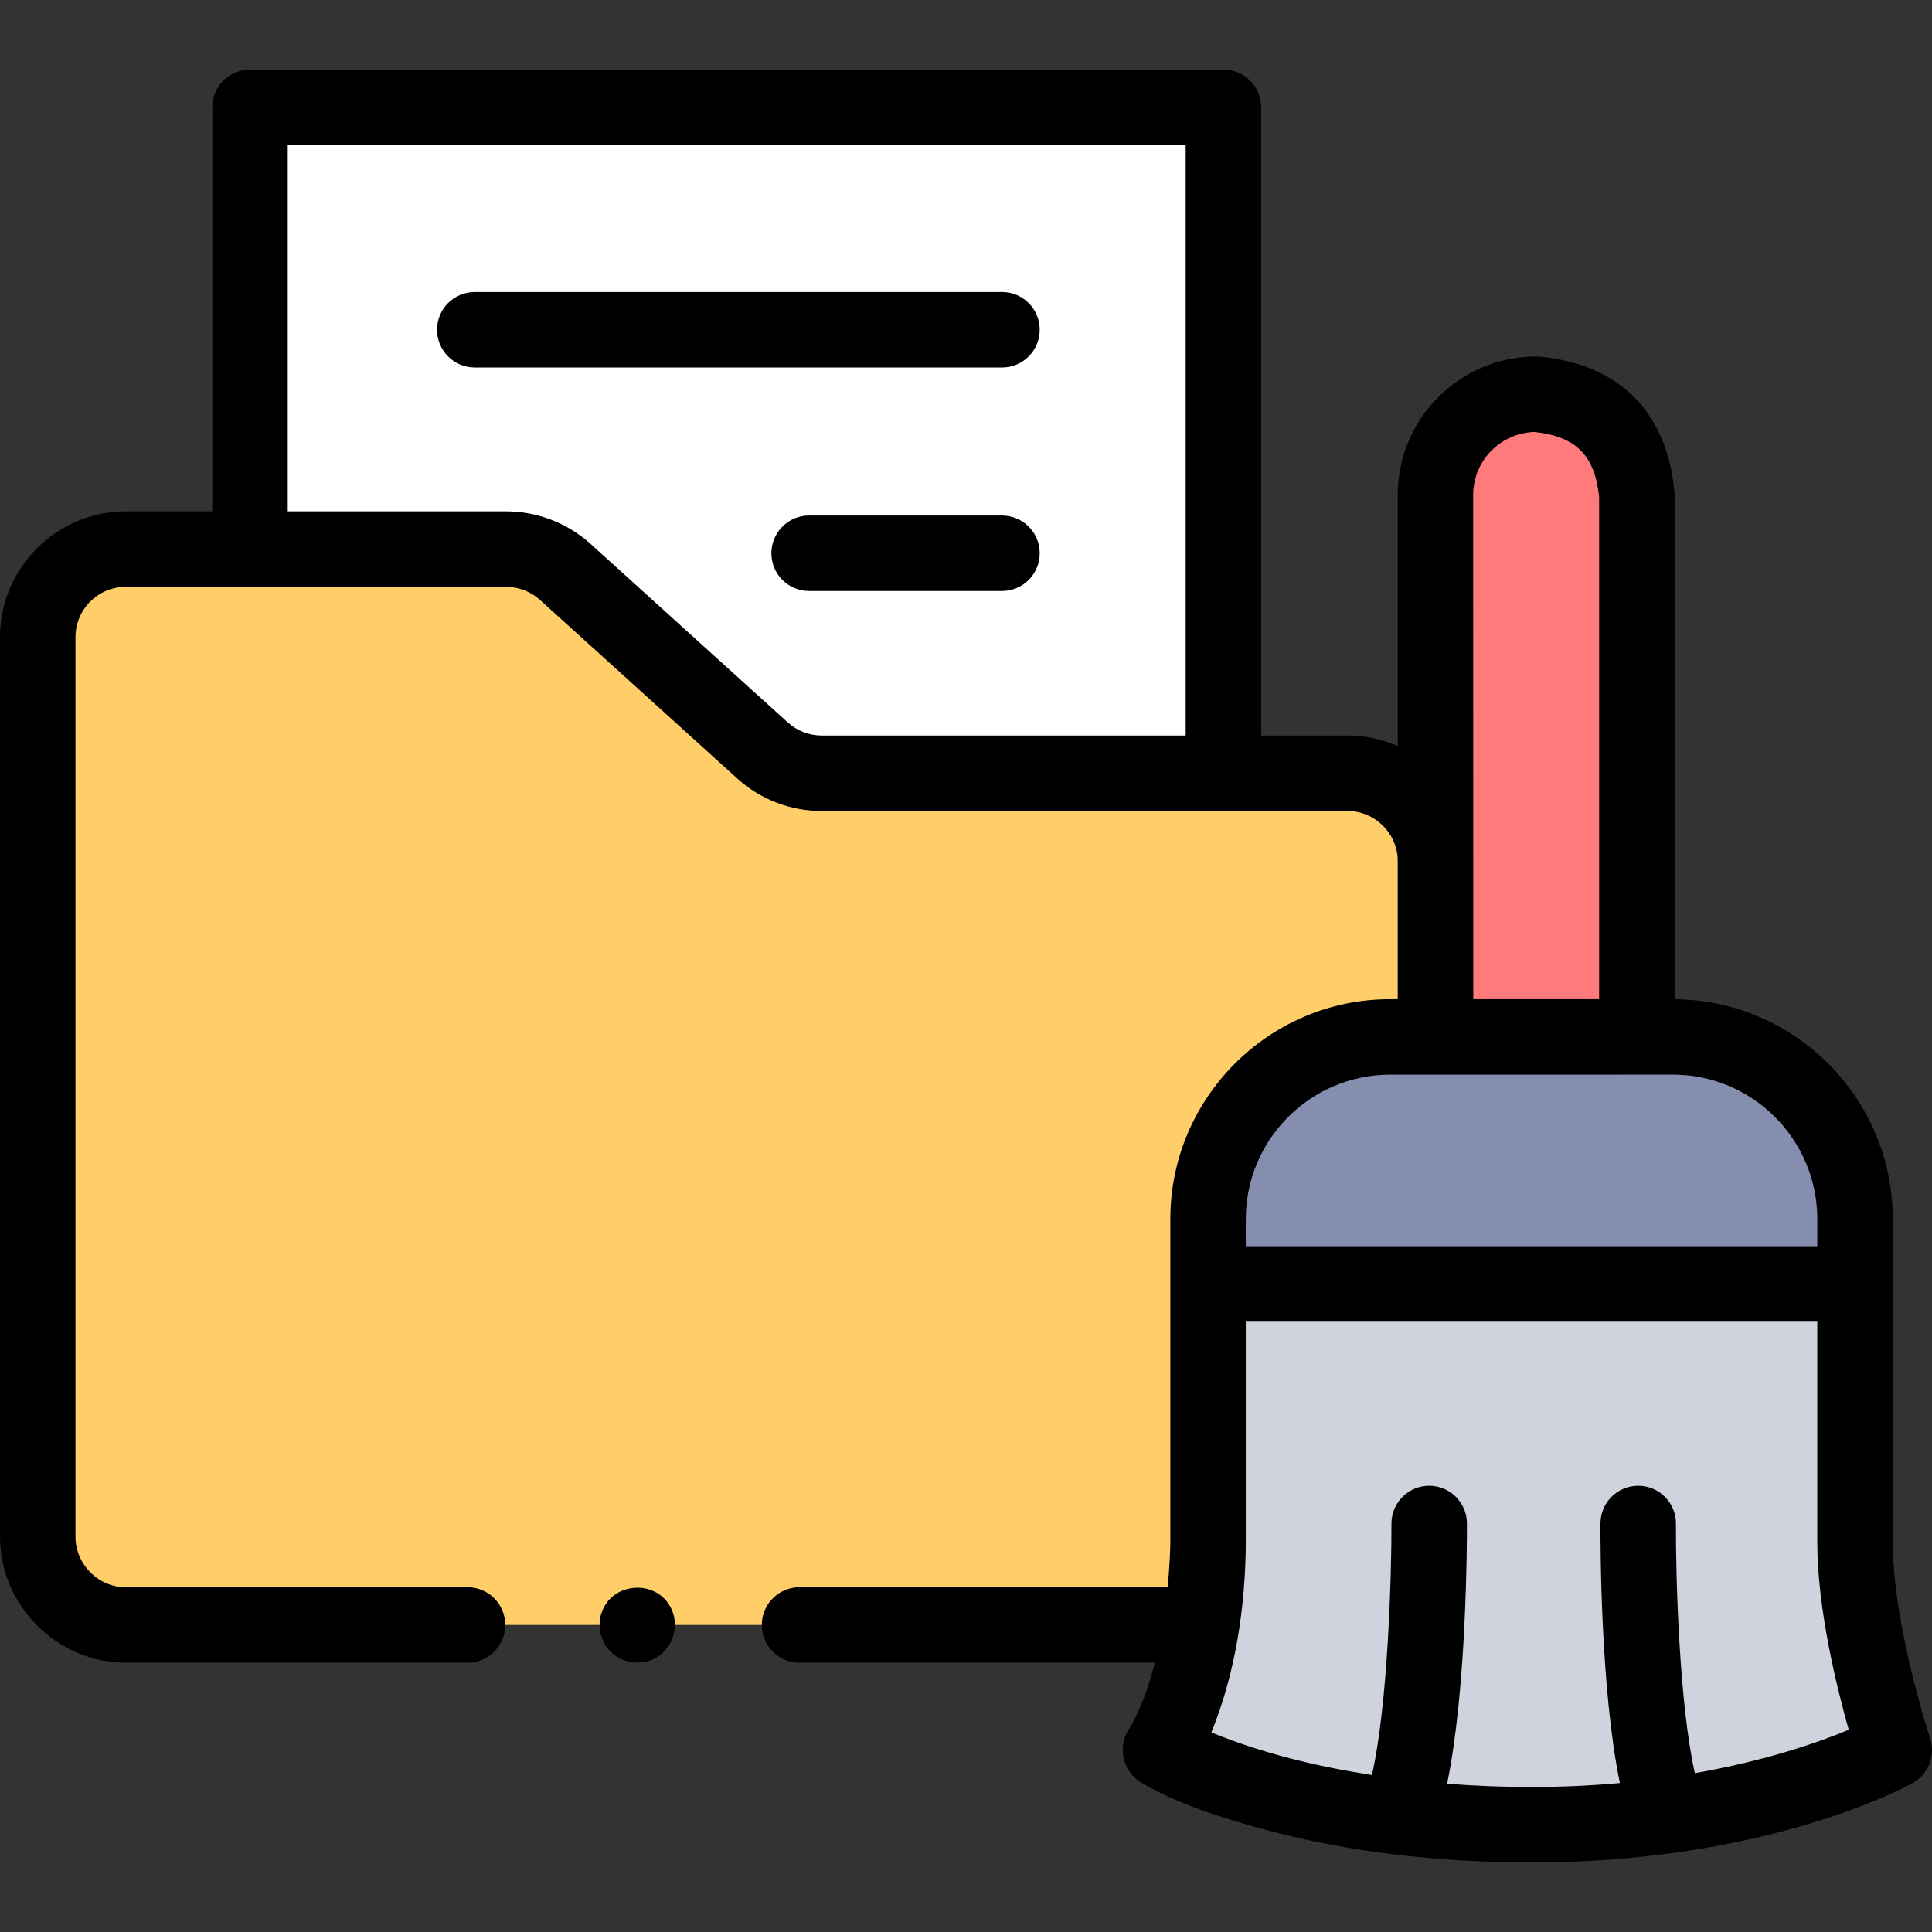 <!-- icon666.com - MILLIONS vector ICONS FREE --><svg id="Capa_1" enable-background="new 0 0 512.002 512.002" viewBox="0 0 512.002 512.002" xmlns="http://www.w3.org/2000/svg"><rect x="0" y="0" width="512.002" height="512.002" fill="#333333" stroke="none"/><g><g><path d="m324.219 28.437v176.488h-106.468c-5.787 0-11.369-2.147-15.664-6.034l-52.284-47.334c-4.284-3.887-9.866-6.044-15.664-6.044h-67.882v-117.076z" fill="#fff"></path></g><g><path d="m433.782 131.164v143.626h-53.352l-.021-143.626c0-14.736 11.945-26.692 26.693-26.692 16.261 1.534 25.155 10.431 26.68 26.692z" fill="#ff7a7a"></path></g><g><path d="m502 463.795s-35.432 19.769-96.02 19.769c-64.976 0-98.47-19.769-98.47-19.769 12.554-20.221 12.639-55.104 12.639-55.104v-85.635c0-26.656 21.61-48.266 48.266-48.266h74.922c26.656 0 48.266 21.61 48.266 48.266v85.635c.001 23.719 10.397 55.104 10.397 55.104z" fill="#ced3dd"></path></g><g><path d="m491.604 323.056v17.21h-171.454v-17.21c0-26.656 21.61-48.266 48.266-48.266h74.922c26.656 0 48.266 21.61 48.266 48.266z" fill="#868eaf"></path></g><g><path d="m318.25 430.624c1.87-12.18 1.9-21.93 1.9-21.93v-85.64c0-26.65 21.61-48.26 48.27-48.26h12.01v-46.53c0-12.89-10.44-23.34-23.33-23.34h-139.35c-5.79 0-11.37-2.15-15.66-6.03l-52.29-47.34c-4.28-3.88-9.86-6.04-15.66-6.04h-100.81c-12.84 0-23.28 10.38-23.33 23.22v238.44c-.06 12.94 10.36 23.45 23.3 23.45z" fill="#ffce69"></path></g><g><path d="m511.493 460.65c-.099-.299-9.889-30.106-9.889-51.959v-85.635c0-31.979-25.899-58.014-57.822-58.255v-133.636c0-.312-.015-.623-.044-.934-1.974-21.047-14.652-33.73-35.698-35.715-.312-.029-.625-.044-.938-.044-20.232 0-36.692 16.46-36.692 36.692v66.54c-4.08-1.784-8.579-2.78-13.309-2.78h-22.882v-166.487c0-5.522-4.477-10-10-10h-257.962c-5.523 0-10 4.478-10 10v107.077h-22.927c-18.307 0-33.258 14.885-33.33 33.22v238.394c-.085 18.23 15.057 33.497 33.3 33.497h90.598c5.523 0 10-4.478 10-10s-4.477-10-10-10h-90.597c-7.335 0-13.334-6.144-13.3-13.45v-238.402c.029-7.311 6.008-13.259 13.33-13.259h100.81c3.286 0 6.518 1.249 8.951 3.456l52.285 47.335c6.142 5.559 14.088 8.62 22.375 8.62l139.35-.001c7.151 0 12.988 5.66 13.309 12.733v37.132h-1.993c-32.128 0-58.266 26.139-58.266 58.267v85.61c0 .05-.001.108-.001.159-.012.893-.099 5.482-.721 11.799h-97.546c-5.523 0-10 4.478-10 10s4.477 10 10 10h94.162c-1.658 6.558-3.933 12.91-7.029 17.896-2.917 4.699-1.341 11.081 3.413 13.886 9.052 5.346 19.57 8.722 29.606 11.588 23.968 6.844 49.068 9.57 73.947 9.57 62.471 0 99.353-20.178 100.892-21.037 4.188-2.338 6.127-7.322 4.618-11.877zm-435.236-422.213h237.962v156.487h-96.469c-3.315 0-6.494-1.225-8.948-3.443l-52.286-47.336c-6.091-5.521-14.157-8.633-22.377-8.633h-57.882zm405.347 284.619v7.21h-151.453v-7.212c0-21.097 17.167-38.26 38.27-38.26l74.917-.005c21.1.001 38.266 17.167 38.266 38.267zm-74.943-208.578c10.975 1.167 15.973 6.184 17.121 17.18v133.132h-33.342l-.031-133.625c.001-9.057 7.25-16.452 16.252-16.687zm42.493 355.43c-4.221-18.787-5.076-52.857-5.01-66.115.027-5.522-4.427-10.022-9.95-10.05-.017-.001-.034-.001-.051-.001-5.499 0-9.971 4.443-9.999 9.949-.026 5.077-.043 43.806 5.149 68.832-15.215 1.372-30.561 1.365-45.789.183 5.185-25.095 5.263-63.893 5.249-68.99-.015-5.514-4.488-9.974-10-9.974-.008 0-.018 0-.026 0-5.522.015-9.988 4.503-9.975 10.025.033 13.381-.905 47.809-5.176 66.629-14.495-2.256-28.955-5.709-42.554-11.287 6.406-15.641 9.064-33.559 9.128-50.415v-58.428h151.453v58.425c0 17.482 5.096 38.285 8.325 49.711-7.76 3.246-21.634 8.158-40.774 11.506z"></path><path d="m275.54 87.387c0-5.522-4.477-10-10-10h-139.72c-5.523 0-10 4.478-10 10s4.477 10 10 10h139.72c5.523 0 10-4.477 10-10z"></path><path d="m265.54 136.617h-51.116c-5.523 0-10 4.478-10 10s4.477 10 10 10h51.116c5.523 0 10-4.478 10-10s-4.477-10-10-10z"></path><path d="m178.11 426.801c-3.399-8.297-15.635-7.956-18.646.455-1.377 3.847-.201 8.264 2.887 10.932 3.357 2.902 8.387 3.221 12.08.752 3.912-2.616 5.493-7.789 3.679-12.139z"></path></g></g></svg>